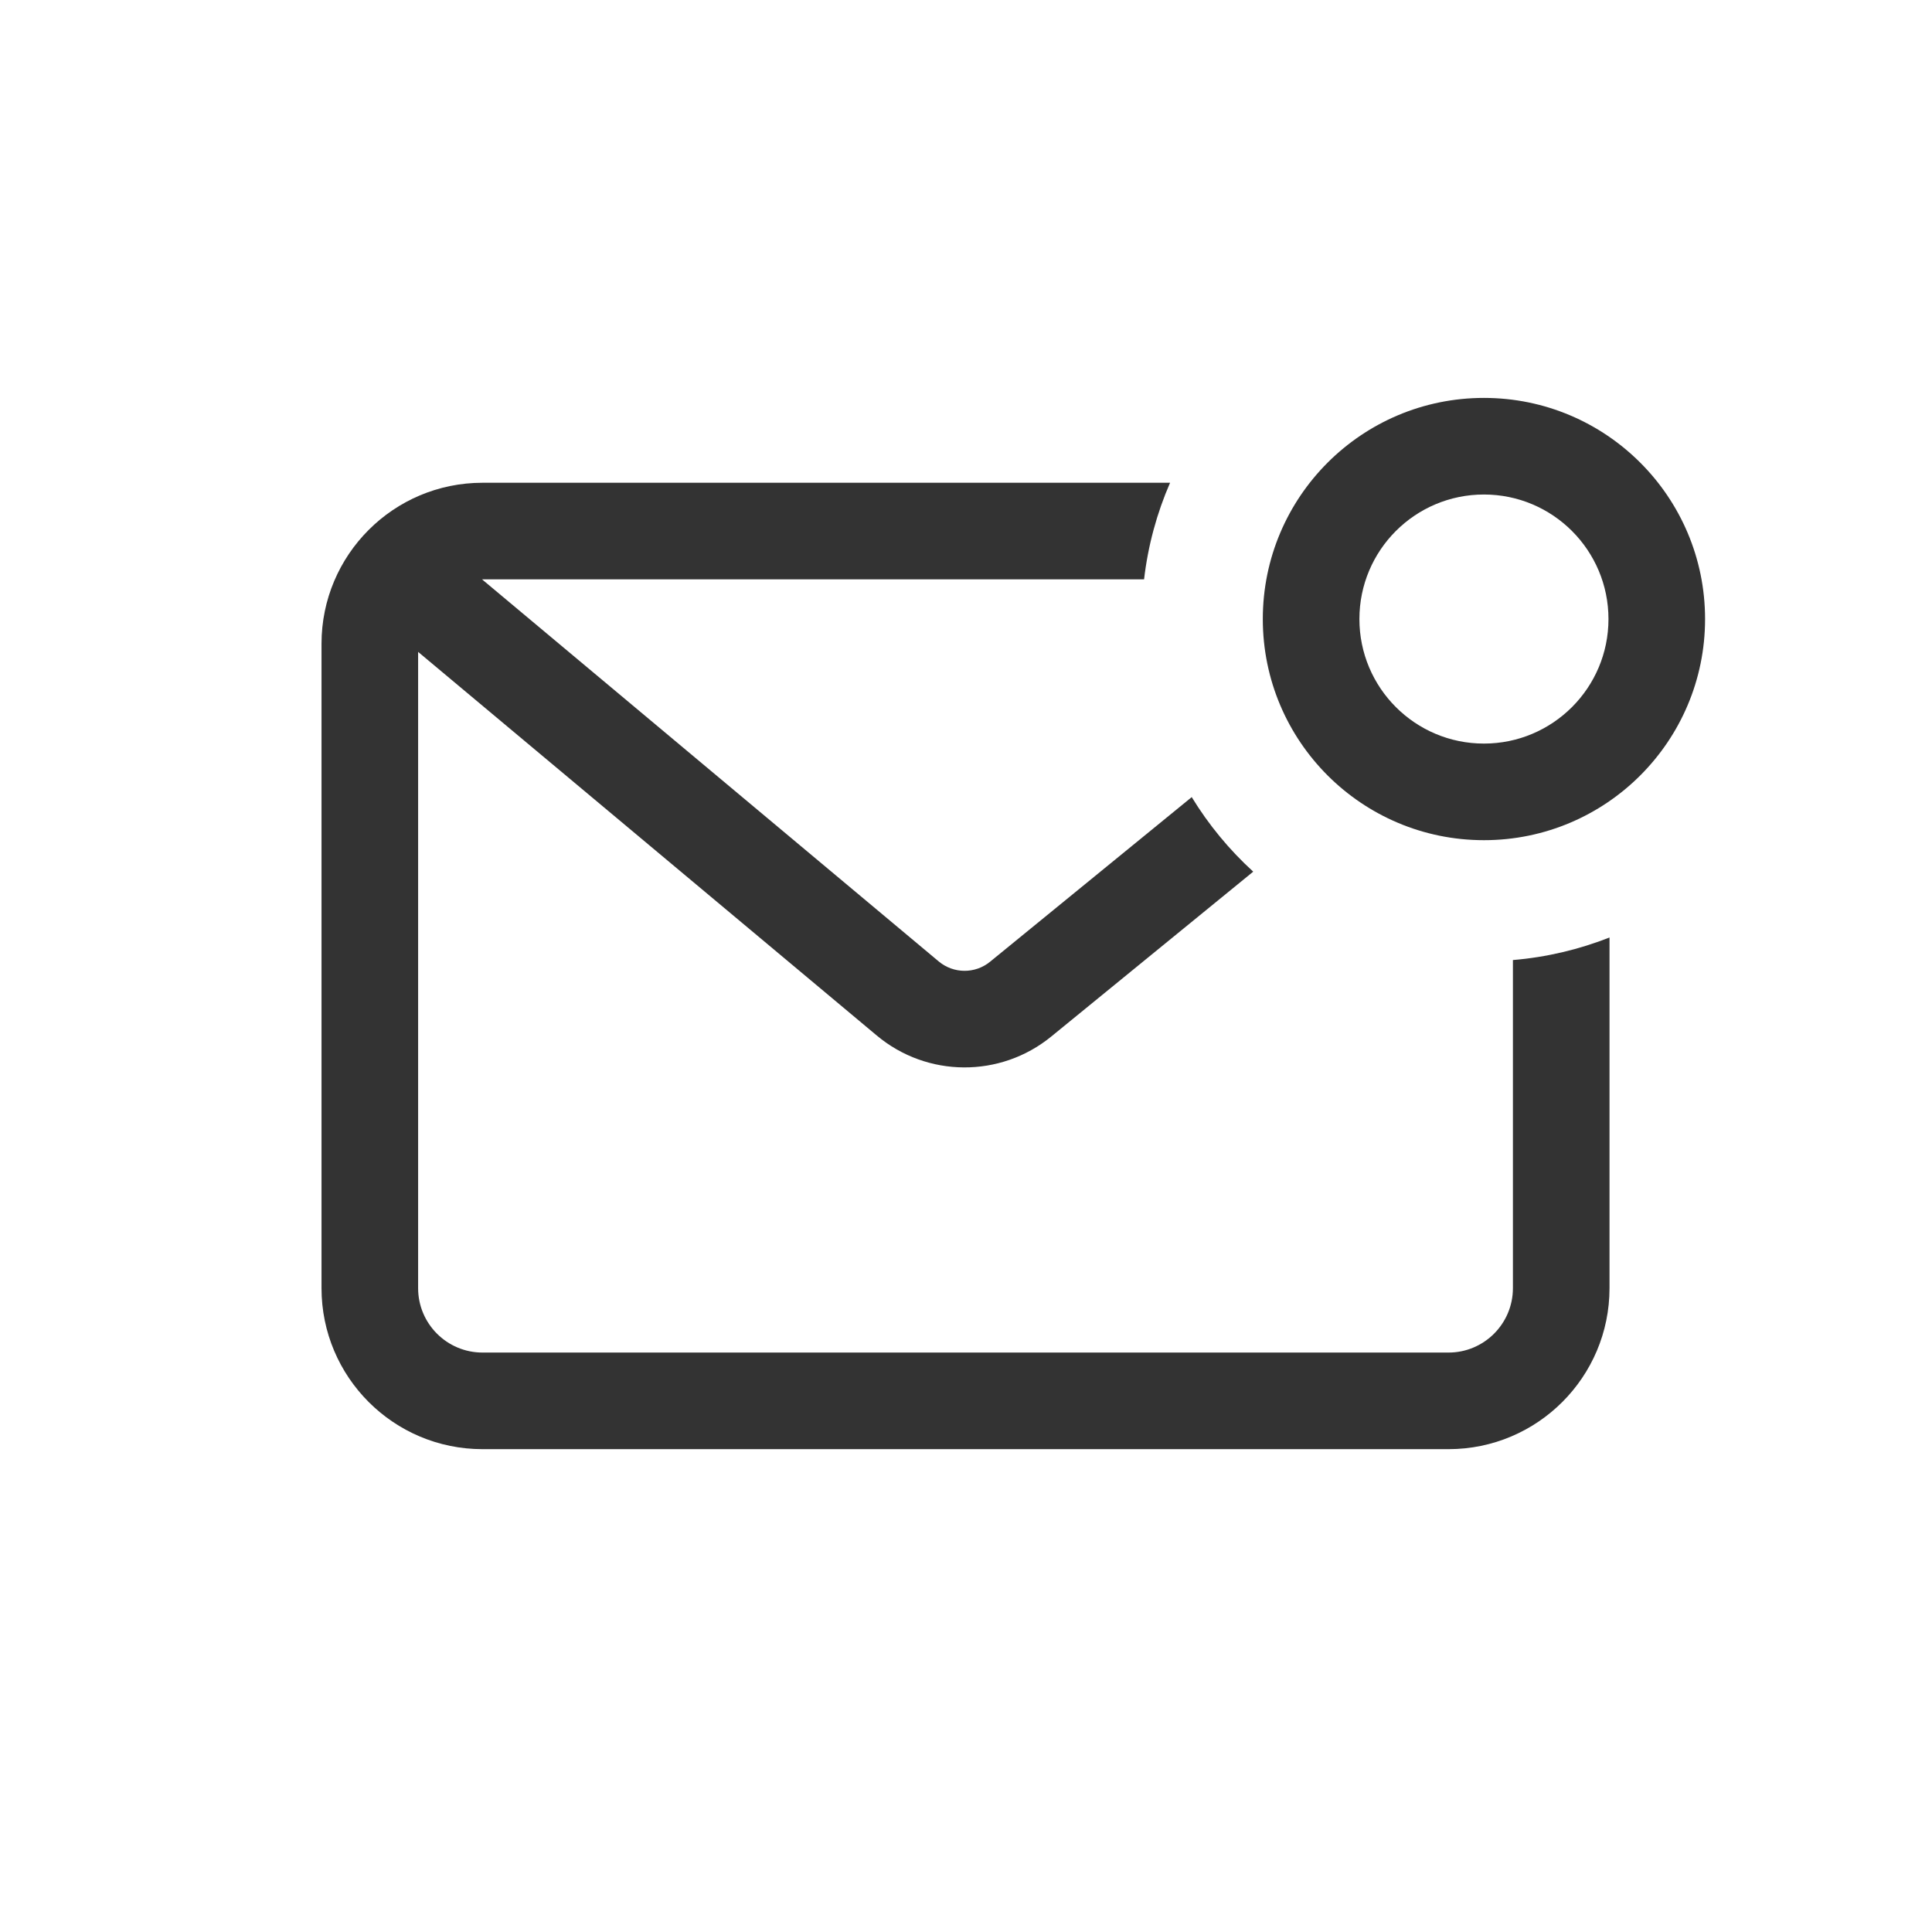 <svg width="24" height="24" viewBox="0 0 24 24" fill="none" xmlns="http://www.w3.org/2000/svg">
<path d="M18.794 11.926V16.002C18.794 16.443 18.436 16.802 17.994 16.802H5.994C5.552 16.802 5.194 16.443 5.194 16.002V8.098L10.892 12.864C11.518 13.387 12.426 13.392 13.058 12.877L15.568 10.828C15.272 10.558 15.014 10.246 14.804 9.902L12.299 11.947C12.113 12.099 11.846 12.097 11.662 11.944L5.988 7.197L5.994 7.197H14.212C14.261 6.775 14.372 6.372 14.535 5.997H5.994C4.889 5.997 3.994 6.893 3.994 7.997V16.002C3.994 17.106 4.889 18.002 5.994 18.002H17.994C19.098 18.002 19.994 17.106 19.994 16.002V11.646C19.617 11.794 19.214 11.891 18.794 11.926Z" fill="#333333"/>
<path fill-rule="evenodd" clip-rule="evenodd" d="M18.434 9.237C19.288 9.237 19.981 8.544 19.981 7.69C19.981 6.836 19.288 6.143 18.434 6.143C17.579 6.143 16.887 6.836 16.887 7.69C16.887 8.544 17.579 9.237 18.434 9.237ZM18.434 10.437C19.951 10.437 21.181 9.207 21.181 7.69C21.181 6.173 19.951 4.943 18.434 4.943C16.917 4.943 15.687 6.173 15.687 7.69C15.687 9.207 16.917 10.437 18.434 10.437Z" fill="#333333"/>
</svg>
